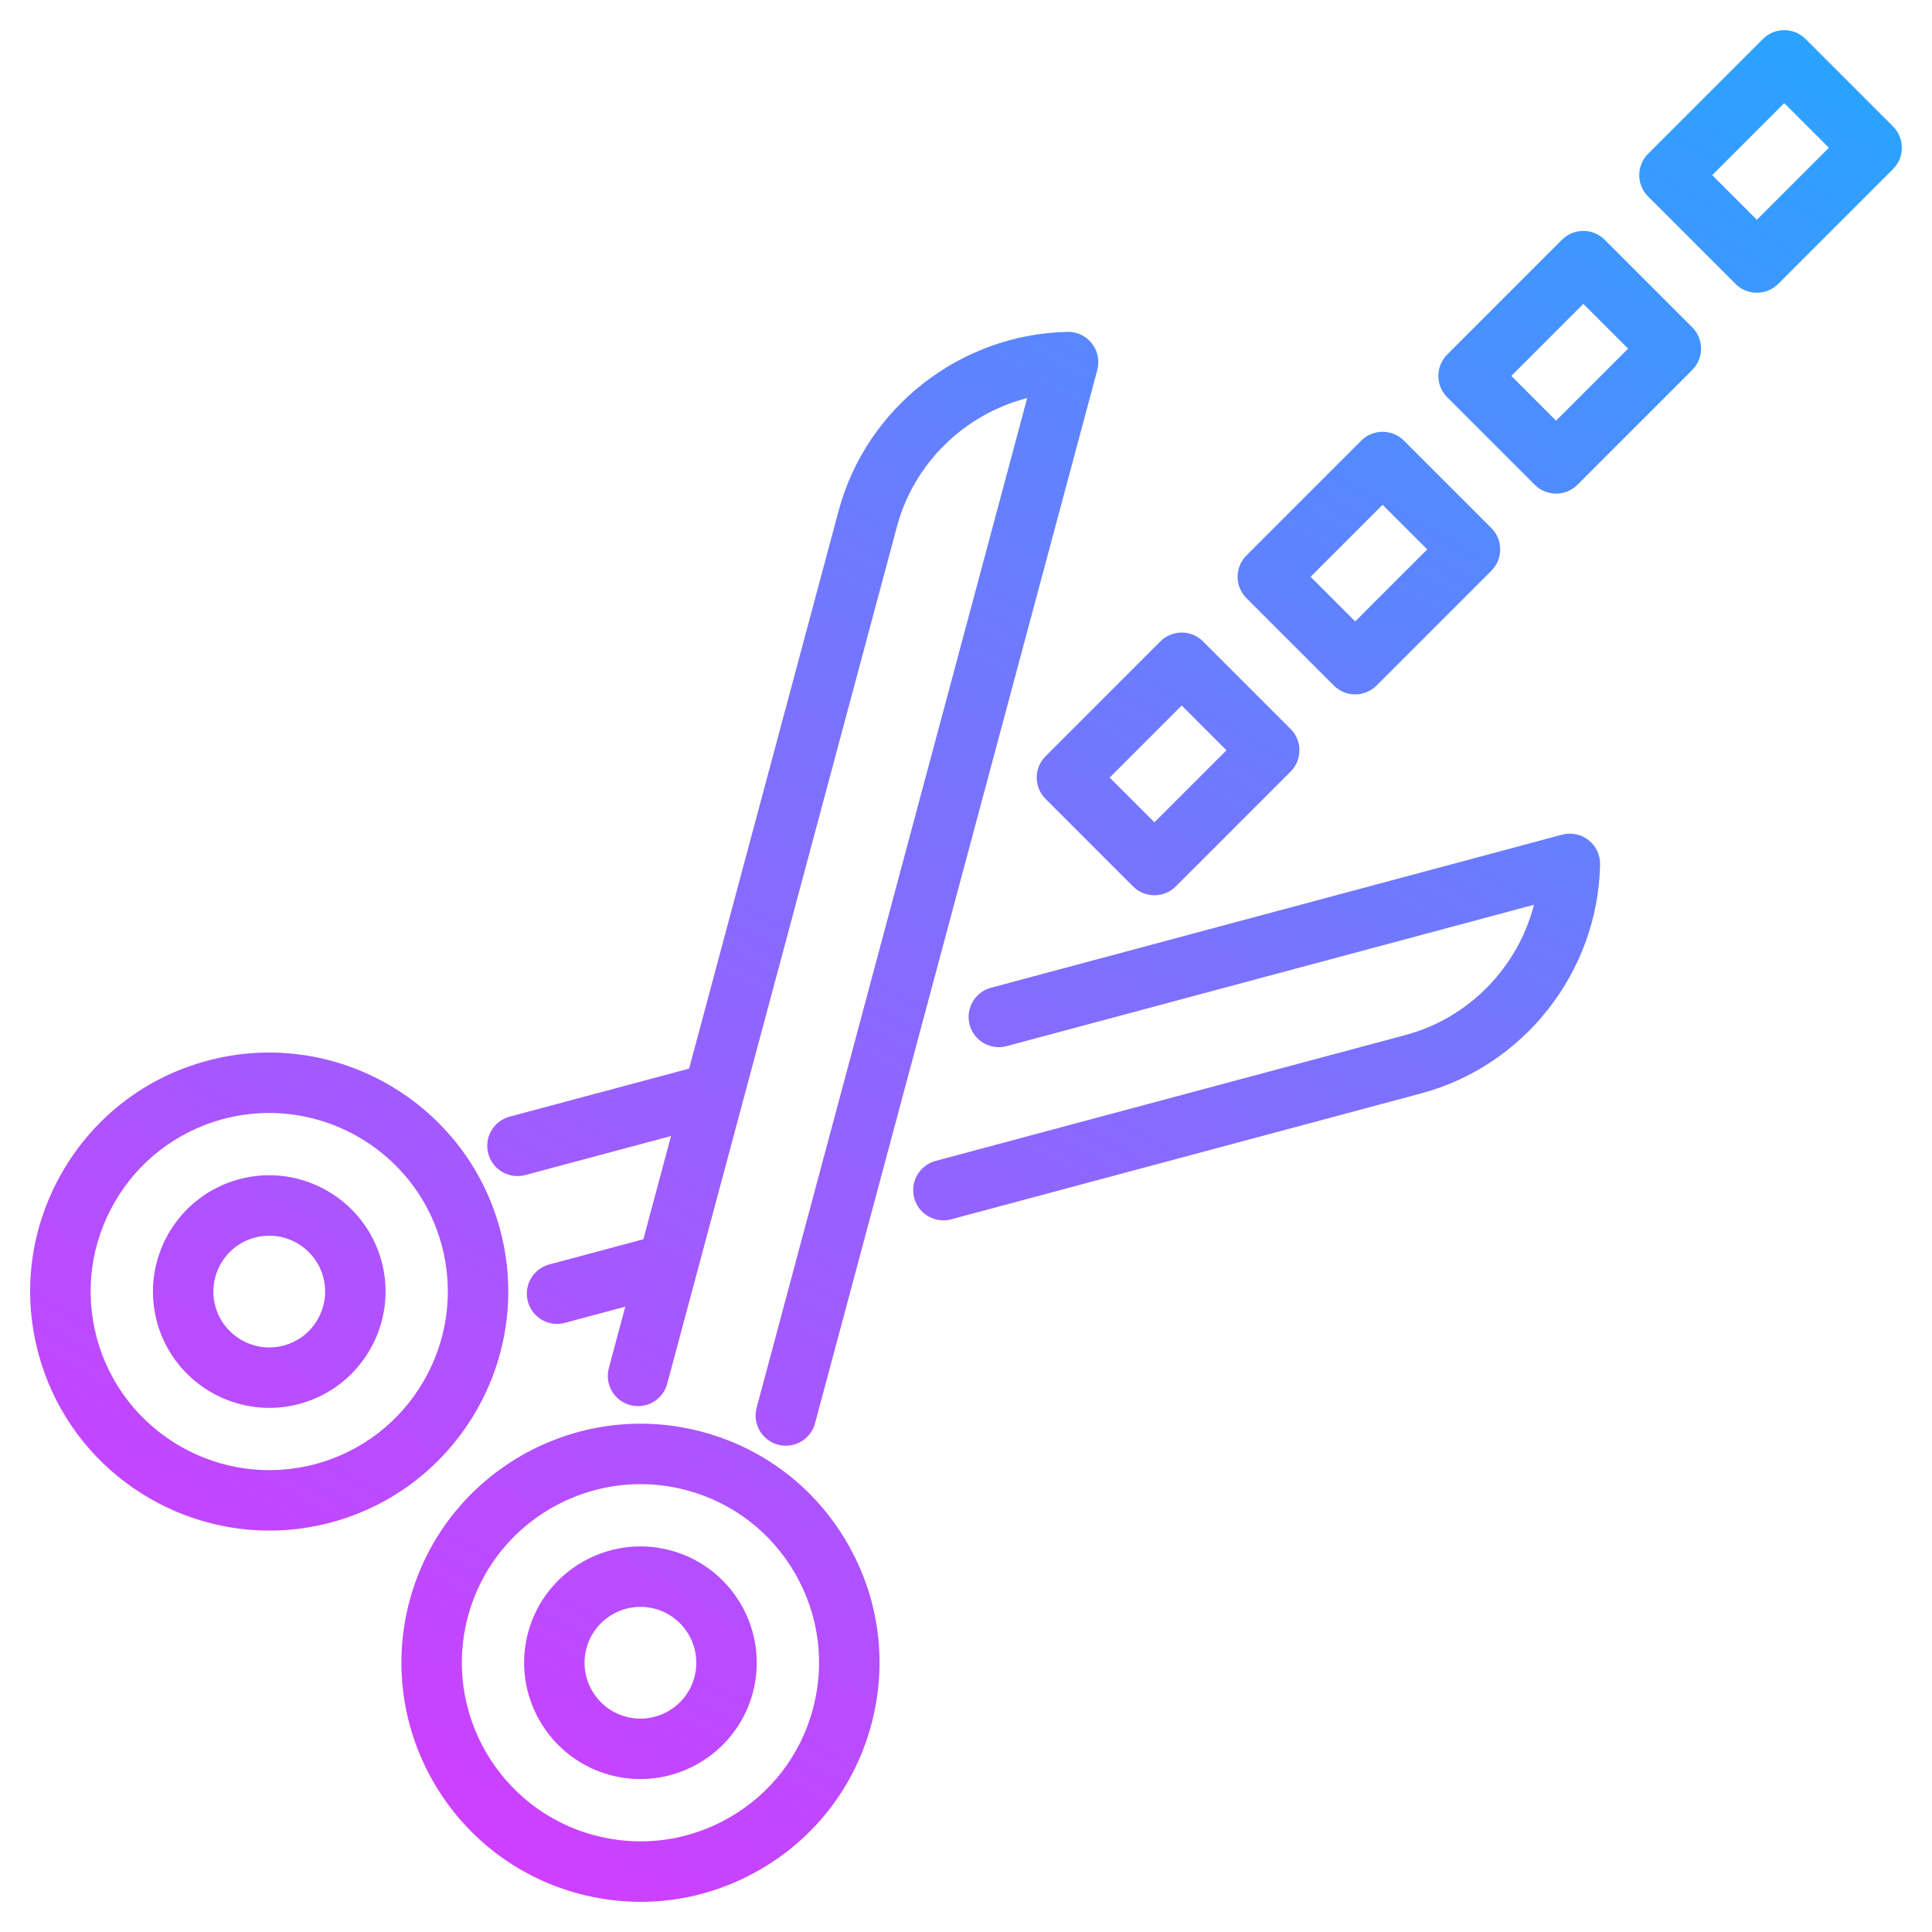 <svg id="Layer_1" viewBox="0 0 512 512" xmlns="http://www.w3.org/2000/svg" xmlns:xlink="http://www.w3.org/1999/xlink" data-name="Layer 1"><linearGradient id="linear-gradient" gradientUnits="userSpaceOnUse" x1="400.773" x2="105.436" y1="-34.86" y2="476.678"><stop offset="0" stop-color="#2aa3ff"/><stop offset="1" stop-color="#ce3fff"/></linearGradient><path d="m129.4 305.728c-1.144-4.272 1.394-8.663 5.665-9.806l47.553-12.724 39.618-147.809c7.321-27.363 32.27-46.869 60.669-47.432 2.492-.096 4.911 1.086 6.463 3.068s2.082 4.578 1.431 7.011l-74.807 279.155c-.959 3.577-4.195 5.937-7.73 5.937-.687 0-1.384-.089-2.078-.274-4.271-1.146-6.807-5.536-5.662-9.809l71.701-267.566c-16.514 4.268-29.997 17.163-34.517 34.054l-52.846 197.166c-.039.171-.086.339-.136.507l-7.906 29.499c-1.146 4.271-5.54 6.808-9.809 5.661-4.271-1.145-6.807-5.536-5.661-9.808l4.363-16.279-16.016 4.289c-.693.186-1.391.274-2.076.274-3.536 0-6.772-2.36-7.73-5.938-1.144-4.271 1.392-8.662 5.664-9.807l24.946-6.681 7.333-27.358-38.626 10.335c-.693.186-1.391.274-2.075.274-3.537 0-6.773-2.36-7.73-5.939zm291.574-83.097c-1.981-1.553-4.579-2.081-7.011-1.431l-151.342 40.564c-4.271 1.146-6.807 5.537-5.661 9.809 1.145 4.272 5.537 6.812 9.808 5.661l139.752-37.458c-4.269 16.514-17.165 29.998-34.056 34.518l-124.525 33.363c-4.272 1.145-6.808 5.536-5.663 9.808.959 3.578 4.194 5.938 7.73 5.938.686 0 1.383-.089 2.077-.274l124.523-33.363c27.365-7.323 46.872-32.271 47.436-60.67.051-2.518-1.086-4.911-3.068-6.464zm-319.841 111.669c4.391 16.419-5.385 33.355-21.792 37.753-2.659.712-5.335 1.052-7.966 1.052-13.617 0-26.106-9.092-29.792-22.842-4.401-16.419 5.373-33.356 21.79-37.757 16.412-4.404 33.357 5.373 37.758 21.79 0 0 0 .003.002.004zm-15.473 4.139c-1.772-6.604-7.771-10.971-14.308-10.971-1.267 0-2.553.164-3.833.507-7.887 2.114-12.582 10.253-10.468 18.142 2.113 7.883 10.254 12.575 18.147 10.466 7.877-2.111 12.572-10.251 10.461-18.144zm2.1 65.022c-5.468 1.465-10.968 2.164-16.378 2.164-27.973 0-53.633-18.683-61.207-46.943-4.379-16.338-2.132-33.407 6.327-48.064 8.459-14.658 22.115-25.142 38.452-29.521 33.744-9.031 68.546 11.055 77.585 44.78v.002c9.034 33.739-11.054 68.543-44.779 77.582zm29.309-73.438c-5.657-21.112-24.834-35.073-45.73-35.073-4.045 0-8.15.522-12.239 1.617-12.203 3.271-22.405 11.104-28.726 22.056s-8 23.706-4.728 35.912c6.753 25.198 32.764 40.202 57.97 33.456 25.194-6.753 40.201-32.759 33.453-57.968zm107.506 78.956c8.459 14.657 10.706 31.727 6.327 48.064s-14.862 29.993-29.521 38.453c-9.763 5.634-20.596 8.512-31.57 8.512-5.501 0-11.038-.723-16.494-2.185-33.726-9.04-53.813-43.843-44.78-77.583 9.04-33.729 43.844-53.818 77.583-44.782h.002c16.338 4.379 29.994 14.862 38.453 29.521zm-13.871 8.006c-6.32-10.952-16.522-18.784-28.727-22.056-4.087-1.095-8.195-1.617-12.238-1.617-20.898 0-40.073 13.959-45.731 35.073-6.75 25.209 8.259 51.215 33.456 57.968 12.204 3.271 24.961 1.592 35.912-4.729 10.952-6.32 18.785-16.522 22.056-28.728 3.272-12.206 1.593-24.96-4.728-35.912zm-11.21 31.64c-3.687 13.753-16.173 22.846-29.782 22.846-2.635 0-5.312-.341-7.976-1.056-16.407-4.397-26.183-21.334-21.792-37.753 4.399-16.412 21.337-26.19 37.755-21.795h.004c16.417 4.4 26.192 21.338 21.791 37.757zm-25.934-22.287c-1.279-.342-2.565-.505-3.831-.505-6.542 0-12.544 4.366-14.314 10.972-2.109 7.889 2.586 16.028 10.468 18.142 7.896 2.113 16.028-2.583 18.143-10.468 2.114-7.888-2.581-16.024-10.465-18.141zm328.104-381.519-30.416 30.416c-1.563 1.564-3.612 2.346-5.662 2.346s-4.099-.781-5.662-2.346l-23.159-23.159c-3.128-3.127-3.128-8.197 0-11.324l30.416-30.416c3.127-3.127 8.197-3.127 11.324 0l23.159 23.159c3.128 3.127 3.128 8.197 0 11.324zm-16.987-5.662-11.834-11.834-19.091 19.091 11.834 11.834zm-154.353 119.36c-1.502-1.501-2.346-3.538-2.346-5.662s.844-4.161 2.346-5.662l30.416-30.416c3.127-3.127 8.197-3.127 11.324 0l23.159 23.159c1.502 1.502 2.346 3.538 2.346 5.662s-.844 4.161-2.346 5.662l-30.416 30.415c-1.563 1.564-3.612 2.346-5.662 2.346s-4.099-.781-5.662-2.346zm16.987-5.662 11.834 11.834 19.091-19.091-11.834-11.834zm101.146-66.126c1.502 1.501 2.346 3.538 2.346 5.662s-.844 4.16-2.346 5.662l-30.416 30.416c-1.563 1.563-3.612 2.346-5.662 2.346s-4.099-.782-5.662-2.346l-23.188-23.188c-1.502-1.501-2.346-3.538-2.346-5.662s.844-4.161 2.346-5.662l30.416-30.415c3.127-3.129 8.197-3.129 11.324 0zm-16.987 5.662-11.862-11.862-19.091 19.091 11.862 11.862zm-154.381 108.008 30.415-30.416c1.501-1.502 3.538-2.346 5.662-2.346s4.16.844 5.662 2.346l23.188 23.188c3.128 3.127 3.128 8.197 0 11.324l-30.415 30.416c-1.501 1.502-3.538 2.346-5.662 2.346s-4.16-.844-5.662-2.346l-23.188-23.188c-3.128-3.127-3.128-8.197 0-11.324zm16.987 5.662 11.862 11.862 19.09-19.091-11.862-11.862z" fill="url(#linear-gradient)"/></svg>